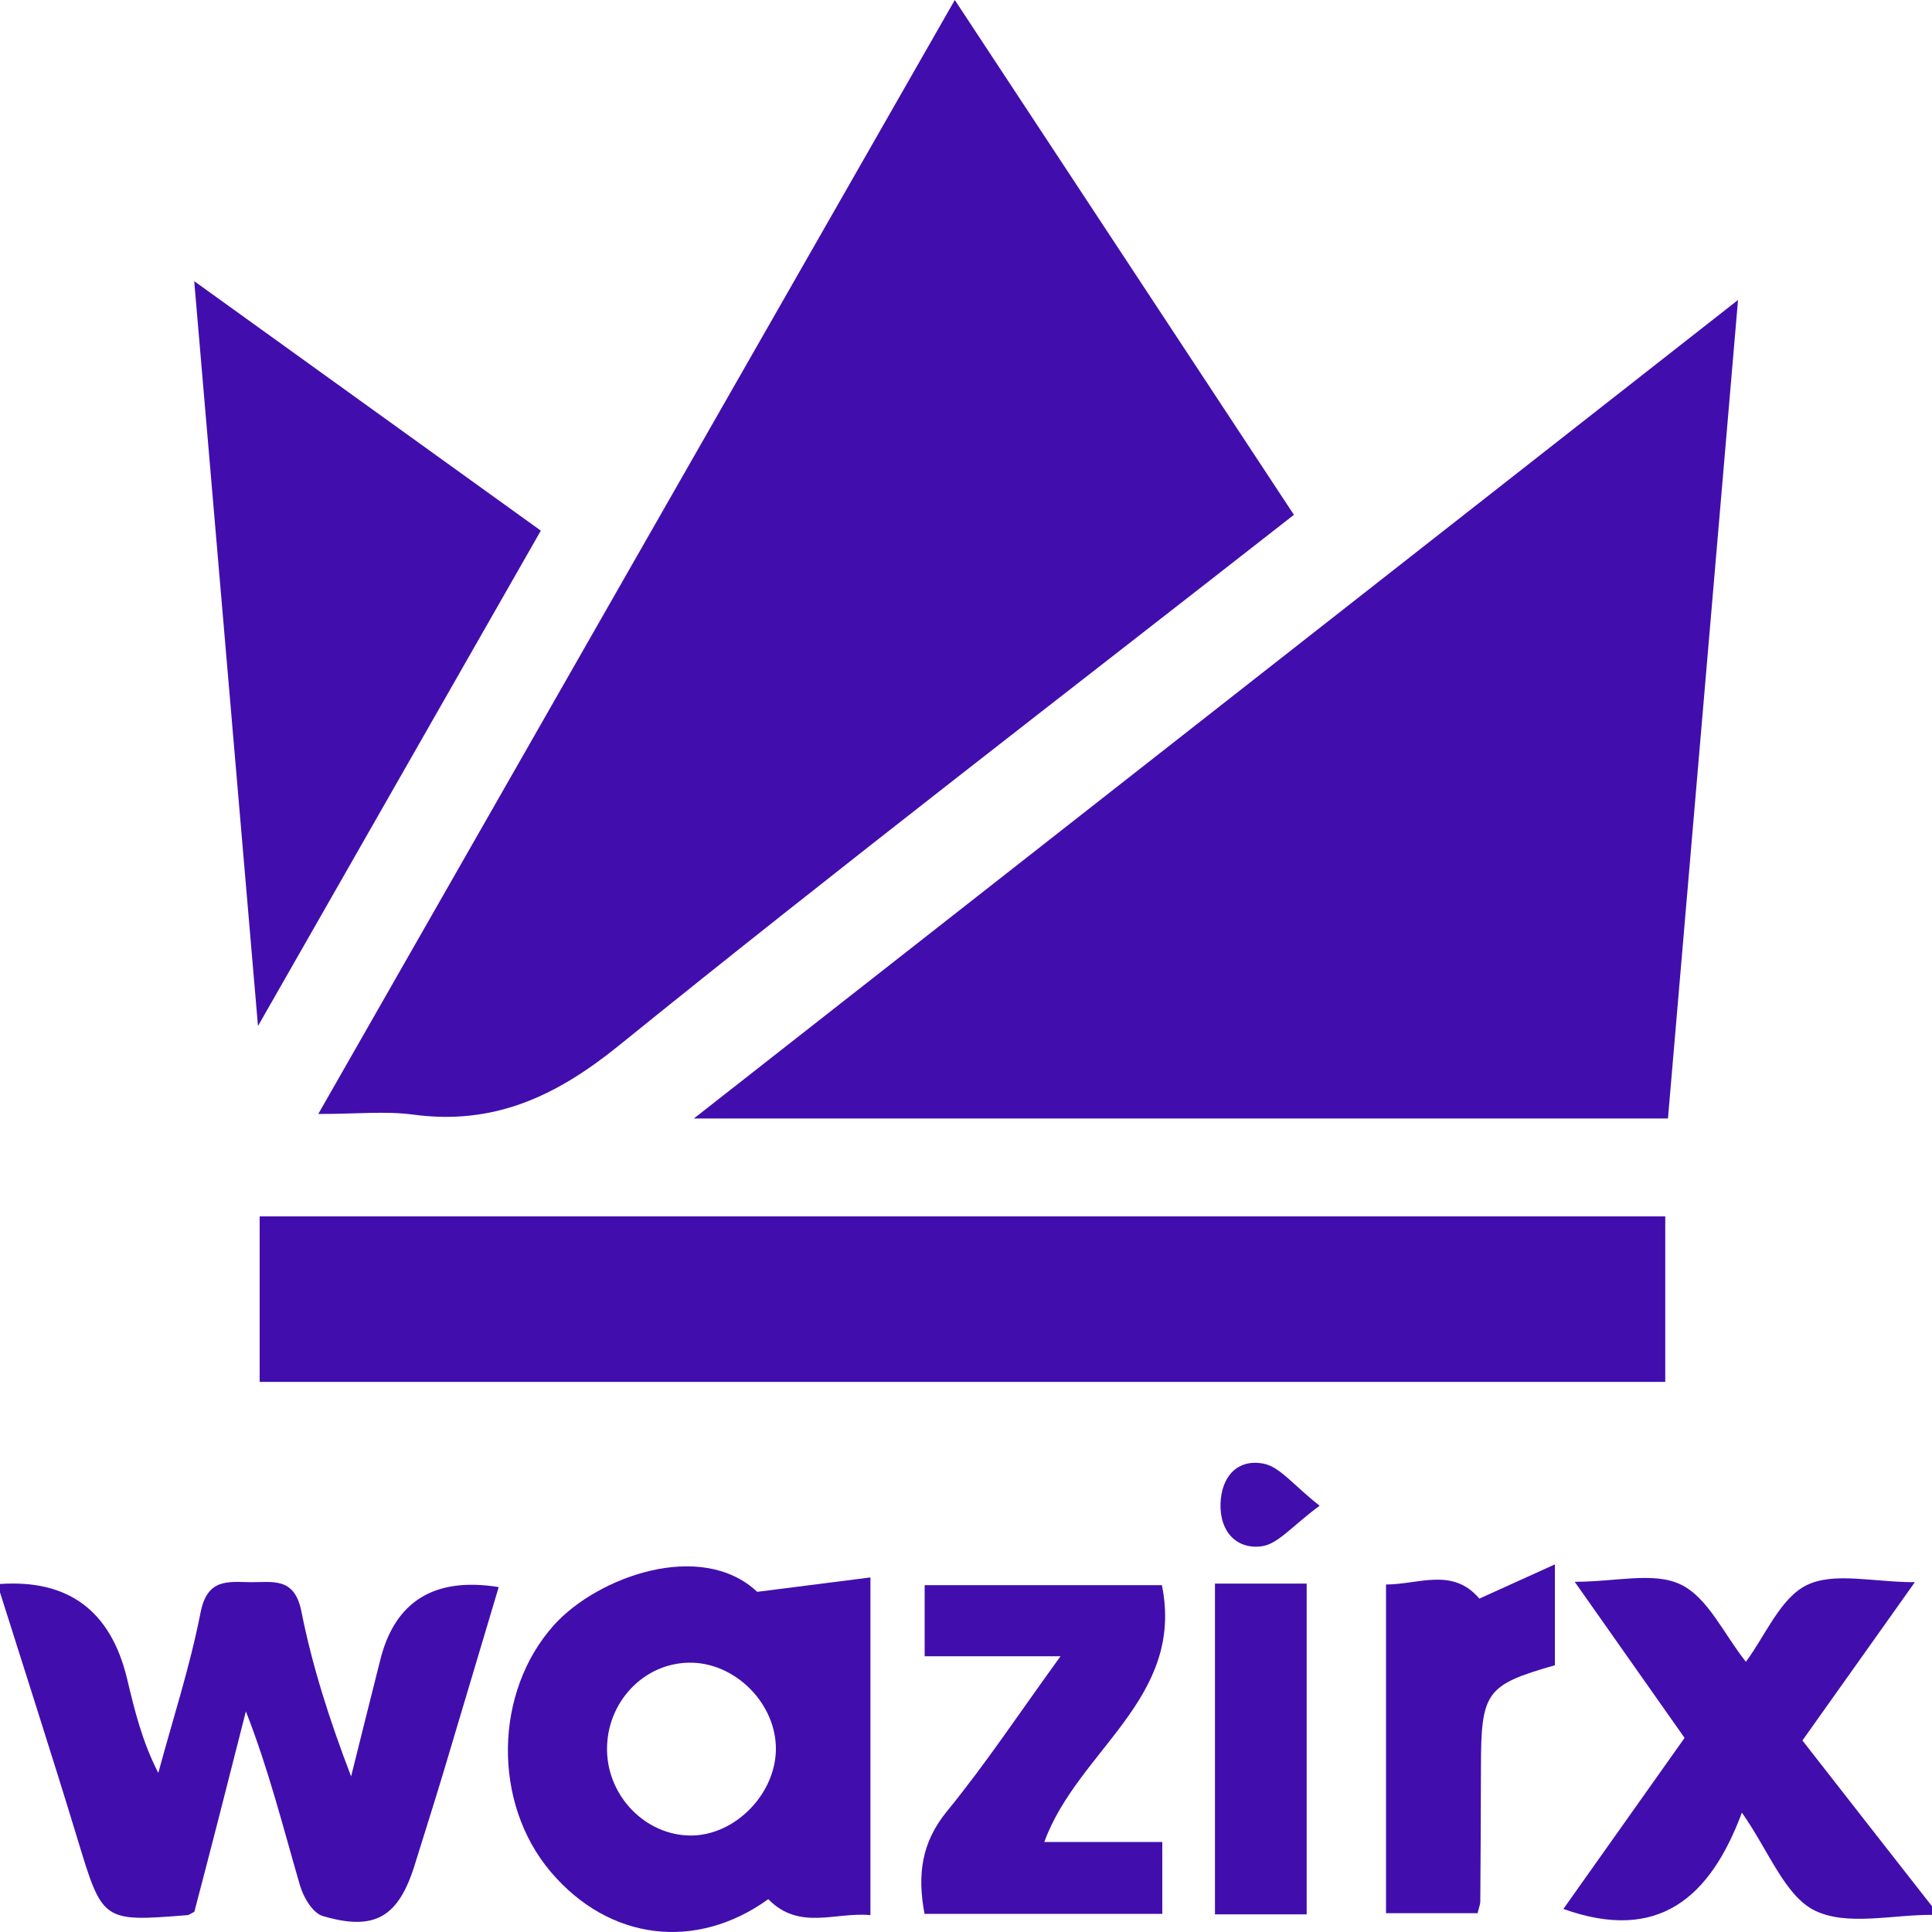<svg width="15" height="15" viewBox="0 0 15 15" fill="none" xmlns="http://www.w3.org/2000/svg">
<path d="M0.001 12.298C0.531 12.262 0.859 12.506 0.986 13.031C1.044 13.275 1.103 13.519 1.229 13.765C1.341 13.35 1.475 12.94 1.557 12.52C1.609 12.255 1.768 12.281 1.943 12.284C2.115 12.286 2.286 12.24 2.34 12.511C2.425 12.939 2.559 13.356 2.726 13.792C2.801 13.491 2.876 13.19 2.952 12.889C3.066 12.431 3.373 12.242 3.872 12.322C3.727 12.806 3.585 13.286 3.441 13.766C3.37 14.002 3.295 14.236 3.222 14.472C3.096 14.883 2.913 14.996 2.506 14.876C2.429 14.854 2.355 14.73 2.329 14.638C2.199 14.192 2.087 13.741 1.909 13.287C1.841 13.554 1.773 13.821 1.705 14.088C1.639 14.345 1.572 14.603 1.509 14.843C1.476 14.86 1.467 14.868 1.456 14.869C0.792 14.922 0.797 14.92 0.601 14.276C0.407 13.637 0.201 13.001 0 12.363C0 12.341 0 12.318 0 12.296L0.001 12.298Z" fill="#410EAD"/>
<path d="M1.508 2.183C2.44 2.854 3.309 3.479 4.199 4.12C3.477 5.384 2.766 6.629 2.003 7.966C1.834 5.996 1.674 4.129 1.508 2.184L1.508 2.183Z" fill="#410EAD"/>
<path d="M15 14.867C14.692 14.865 14.339 14.956 14.089 14.833C13.857 14.718 13.735 14.374 13.524 14.073C13.276 14.74 12.87 15.083 12.138 14.821C12.444 14.389 12.756 13.949 13.079 13.493C12.81 13.111 12.542 12.731 12.226 12.281C12.549 12.281 12.842 12.201 13.051 12.303C13.261 12.405 13.385 12.689 13.555 12.902C13.707 12.698 13.822 12.408 14.027 12.307C14.241 12.203 14.54 12.284 14.867 12.284C14.559 12.717 14.285 13.103 13.994 13.513C14.332 13.947 14.666 14.373 15 14.8V14.867Z" fill="#410EAD"/>
<path d="M10.046 3.997C8.279 5.38 6.523 6.727 4.802 8.12C4.313 8.515 3.831 8.737 3.21 8.654C2.993 8.625 2.769 8.649 2.471 8.649C4.124 5.755 5.751 2.906 7.413 0C8.301 1.347 9.163 2.656 10.046 3.997Z" fill="#410EAD"/>
<path d="M13.494 2.329C13.309 4.495 13.13 6.584 12.95 8.684H5.387C8.105 6.553 10.763 4.47 13.494 2.329Z" fill="#410EAD"/>
<path d="M12.929 9.444V10.729H2.016V9.444H12.929Z" fill="#410EAD"/>
<path d="M6.758 12.246V14.869C6.485 14.843 6.205 14.992 5.965 14.745C5.406 15.148 4.731 15.07 4.276 14.533C3.822 13.998 3.835 13.136 4.301 12.617C4.638 12.242 5.444 11.951 5.879 12.359C6.213 12.317 6.467 12.284 6.759 12.247L6.758 12.246ZM4.713 13.587C4.717 13.948 5.013 14.25 5.363 14.251C5.704 14.251 6.018 13.934 6.024 13.586C6.029 13.225 5.704 12.901 5.345 12.909C4.992 12.917 4.709 13.22 4.713 13.587H4.713Z" fill="#410EAD"/>
<path d="M7.178 14.859C7.121 14.555 7.154 14.305 7.352 14.063C7.652 13.696 7.917 13.296 8.234 12.859H7.179V12.307H9.021C9.2 13.189 8.369 13.586 8.108 14.301H9.024V14.859H7.178Z" fill="#410EAD"/>
<path d="M11.487 12.411C11.68 12.323 11.855 12.244 12.072 12.146V12.929C11.537 13.082 11.499 13.135 11.498 13.719C11.498 14.067 11.495 14.415 11.493 14.763C11.493 14.785 11.483 14.806 11.472 14.854H10.761V12.302C11.014 12.302 11.279 12.166 11.486 12.412L11.487 12.411Z" fill="#410EAD"/>
<path d="M9.433 12.295H10.145V14.863H9.433V12.295Z" fill="#410EAD"/>
<path d="M10.245 11.691C10.035 11.845 9.924 11.987 9.798 12.005C9.603 12.032 9.47 11.894 9.476 11.676C9.482 11.461 9.611 11.324 9.811 11.364C9.938 11.389 10.042 11.531 10.245 11.69V11.691Z" fill="#410EAD"/>
</svg>

